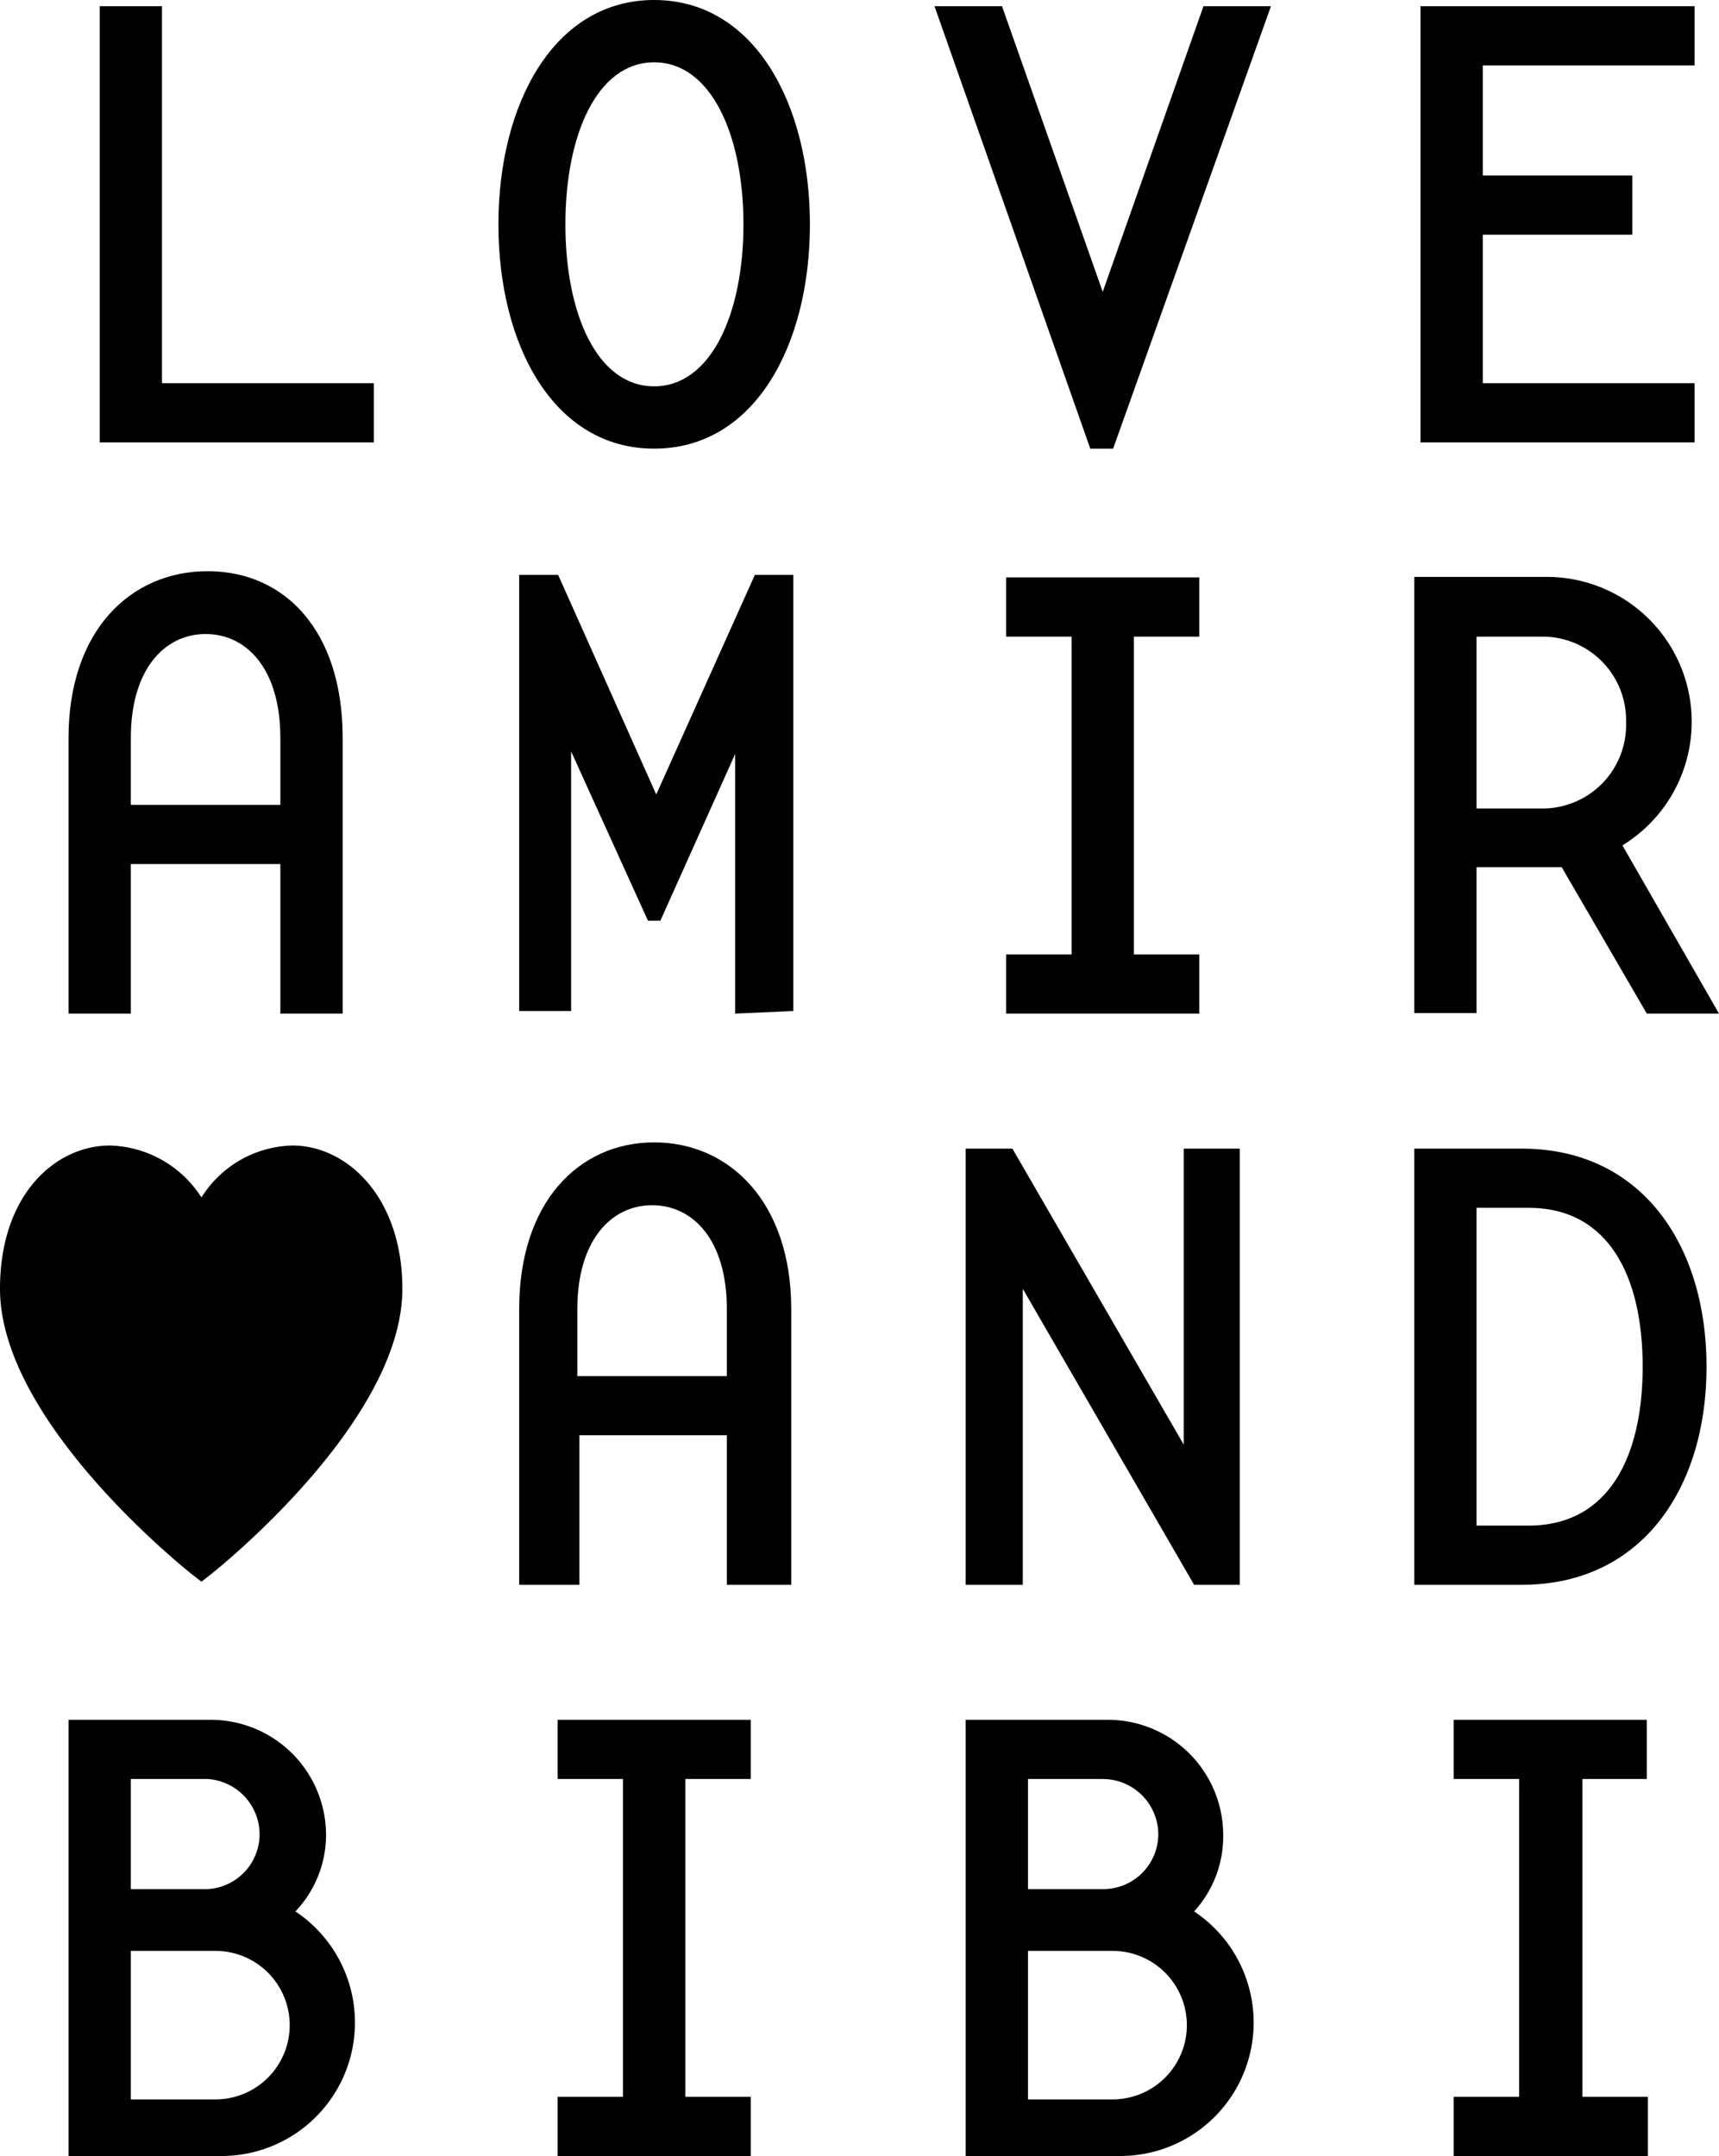 <svg xmlns="http://www.w3.org/2000/svg" viewBox="0 0 33.11 41.52"><g id="Layer_2" data-name="Layer 2"><g id="Layer_1-2" data-name="Layer 1"><path d="M3.88,30.46l-.18-.14C3.55,30.2,0,27.37,0,24.82,0,23,1.07,22.06,2.12,22.06a2.16,2.16,0,0,1,1.76,1,2.13,2.13,0,0,1,1.75-1c1.06,0,2.12,1,2.12,2.76,0,2.55-3.54,5.38-3.69,5.5Z"/><path d="M3.12,7.38H7.2V8.52H1.92V.12h1.2Z"/><path d="M12.6,0c1.93,0,3,2,3,4.32s-1.06,4.32-3,4.32-3-2-3-4.32S10.67,0,12.6,0Zm0,7.44c1.1,0,1.72-1.41,1.72-3.12S13.7,1.2,12.6,1.2s-1.71,1.4-1.71,3.12S11.5,7.44,12.6,7.44Z"/><path d="M21.44,8.64H21L18,.12h1.3l1.94,5.5L23.18.12h1.3Z"/><path d="M27.36.12h5.28V1.26H28.56V3.38h2.88V4.52H28.56V7.38h4.08V8.52H27.36Z"/><path d="M2.52,19.52H1.32V14.21C1.32,12.15,2.51,11,4,11S6.6,12.15,6.6,14.21v5.31H5.4V16.64H2.52ZM5.4,14.21c0-1.33-.65-2-1.44-2s-1.44.68-1.44,2V15.5H5.4Z"/><path d="M14.16,19.52v-5l-1.44,3.21h-.24L11,14.47v5H10v-8.4h.75l1.89,4.23,1.9-4.23h.74v8.4Z"/><path d="M23.1,18.38v1.14H19.38V18.38h1.26V12.26H19.38V11.12H23.1v1.14H21.84v6.12Z"/><path d="M33.11,19.52H31.72L30.08,16.7H28.44v2.81h-1.2v-8.4h2.54a2.79,2.79,0,0,1,1.47,5.17Zm-1.79-5.61a1.61,1.61,0,0,0-1.6-1.65H28.44v3.31h1.28A1.61,1.61,0,0,0,31.32,13.91Z"/><path d="M6.28,35.33a2.14,2.14,0,0,1-.59,1.48,2.57,2.57,0,0,1-1.42,4.71H1.32v-8.4H4.07A2.22,2.22,0,0,1,6.28,35.33ZM5,35.33A1.07,1.07,0,0,0,4,34.26H2.52v2.12H4A1.06,1.06,0,0,0,5,35.33ZM5.58,39a1.43,1.43,0,0,0-1.43-1.43H2.52v2.86H4.15A1.43,1.43,0,0,0,5.58,39Z"/><path d="M14.46,40.38v1.14H10.74V40.38H12V34.26H10.74V33.12h3.72v1.14H13.2v6.12Z"/><path d="M23.56,35.33A2.14,2.14,0,0,1,23,36.81a2.57,2.57,0,0,1-1.42,4.71H18.6v-8.4h2.75A2.22,2.22,0,0,1,23.56,35.33Zm-1.25,0a1.07,1.07,0,0,0-1.07-1.07H19.8v2.12h1.44A1.06,1.06,0,0,0,22.31,35.33ZM22.86,39a1.43,1.43,0,0,0-1.43-1.43H19.8v2.86h1.63A1.43,1.43,0,0,0,22.86,39Z"/><path d="M31.74,40.38v1.14H28V40.38h1.26V34.26H28V33.12h3.72v1.14H30.48v6.12Z"/><path d="M11.16,30.52H10V25.21C10,23.15,11.15,22,12.6,22s2.64,1.15,2.64,3.21v5.31H14V27.64H11.16ZM14,25.21c0-1.33-.65-2-1.44-2s-1.44.68-1.44,2V26.5H14Z"/><path d="M22.8,22.12h1.08v8.4H23l-3.3-5.7v5.7H18.6v-8.4h.9l3.3,5.7Z"/><path d="M27.24,22.12h2.07c2.32,0,3.56,1.87,3.56,4.2s-1.24,4.2-3.56,4.2H27.24Zm1.2,7.26h1c1.57,0,2.2-1.36,2.2-3.06s-.63-3.06-2.2-3.06h-1Z"/></g></g></svg>